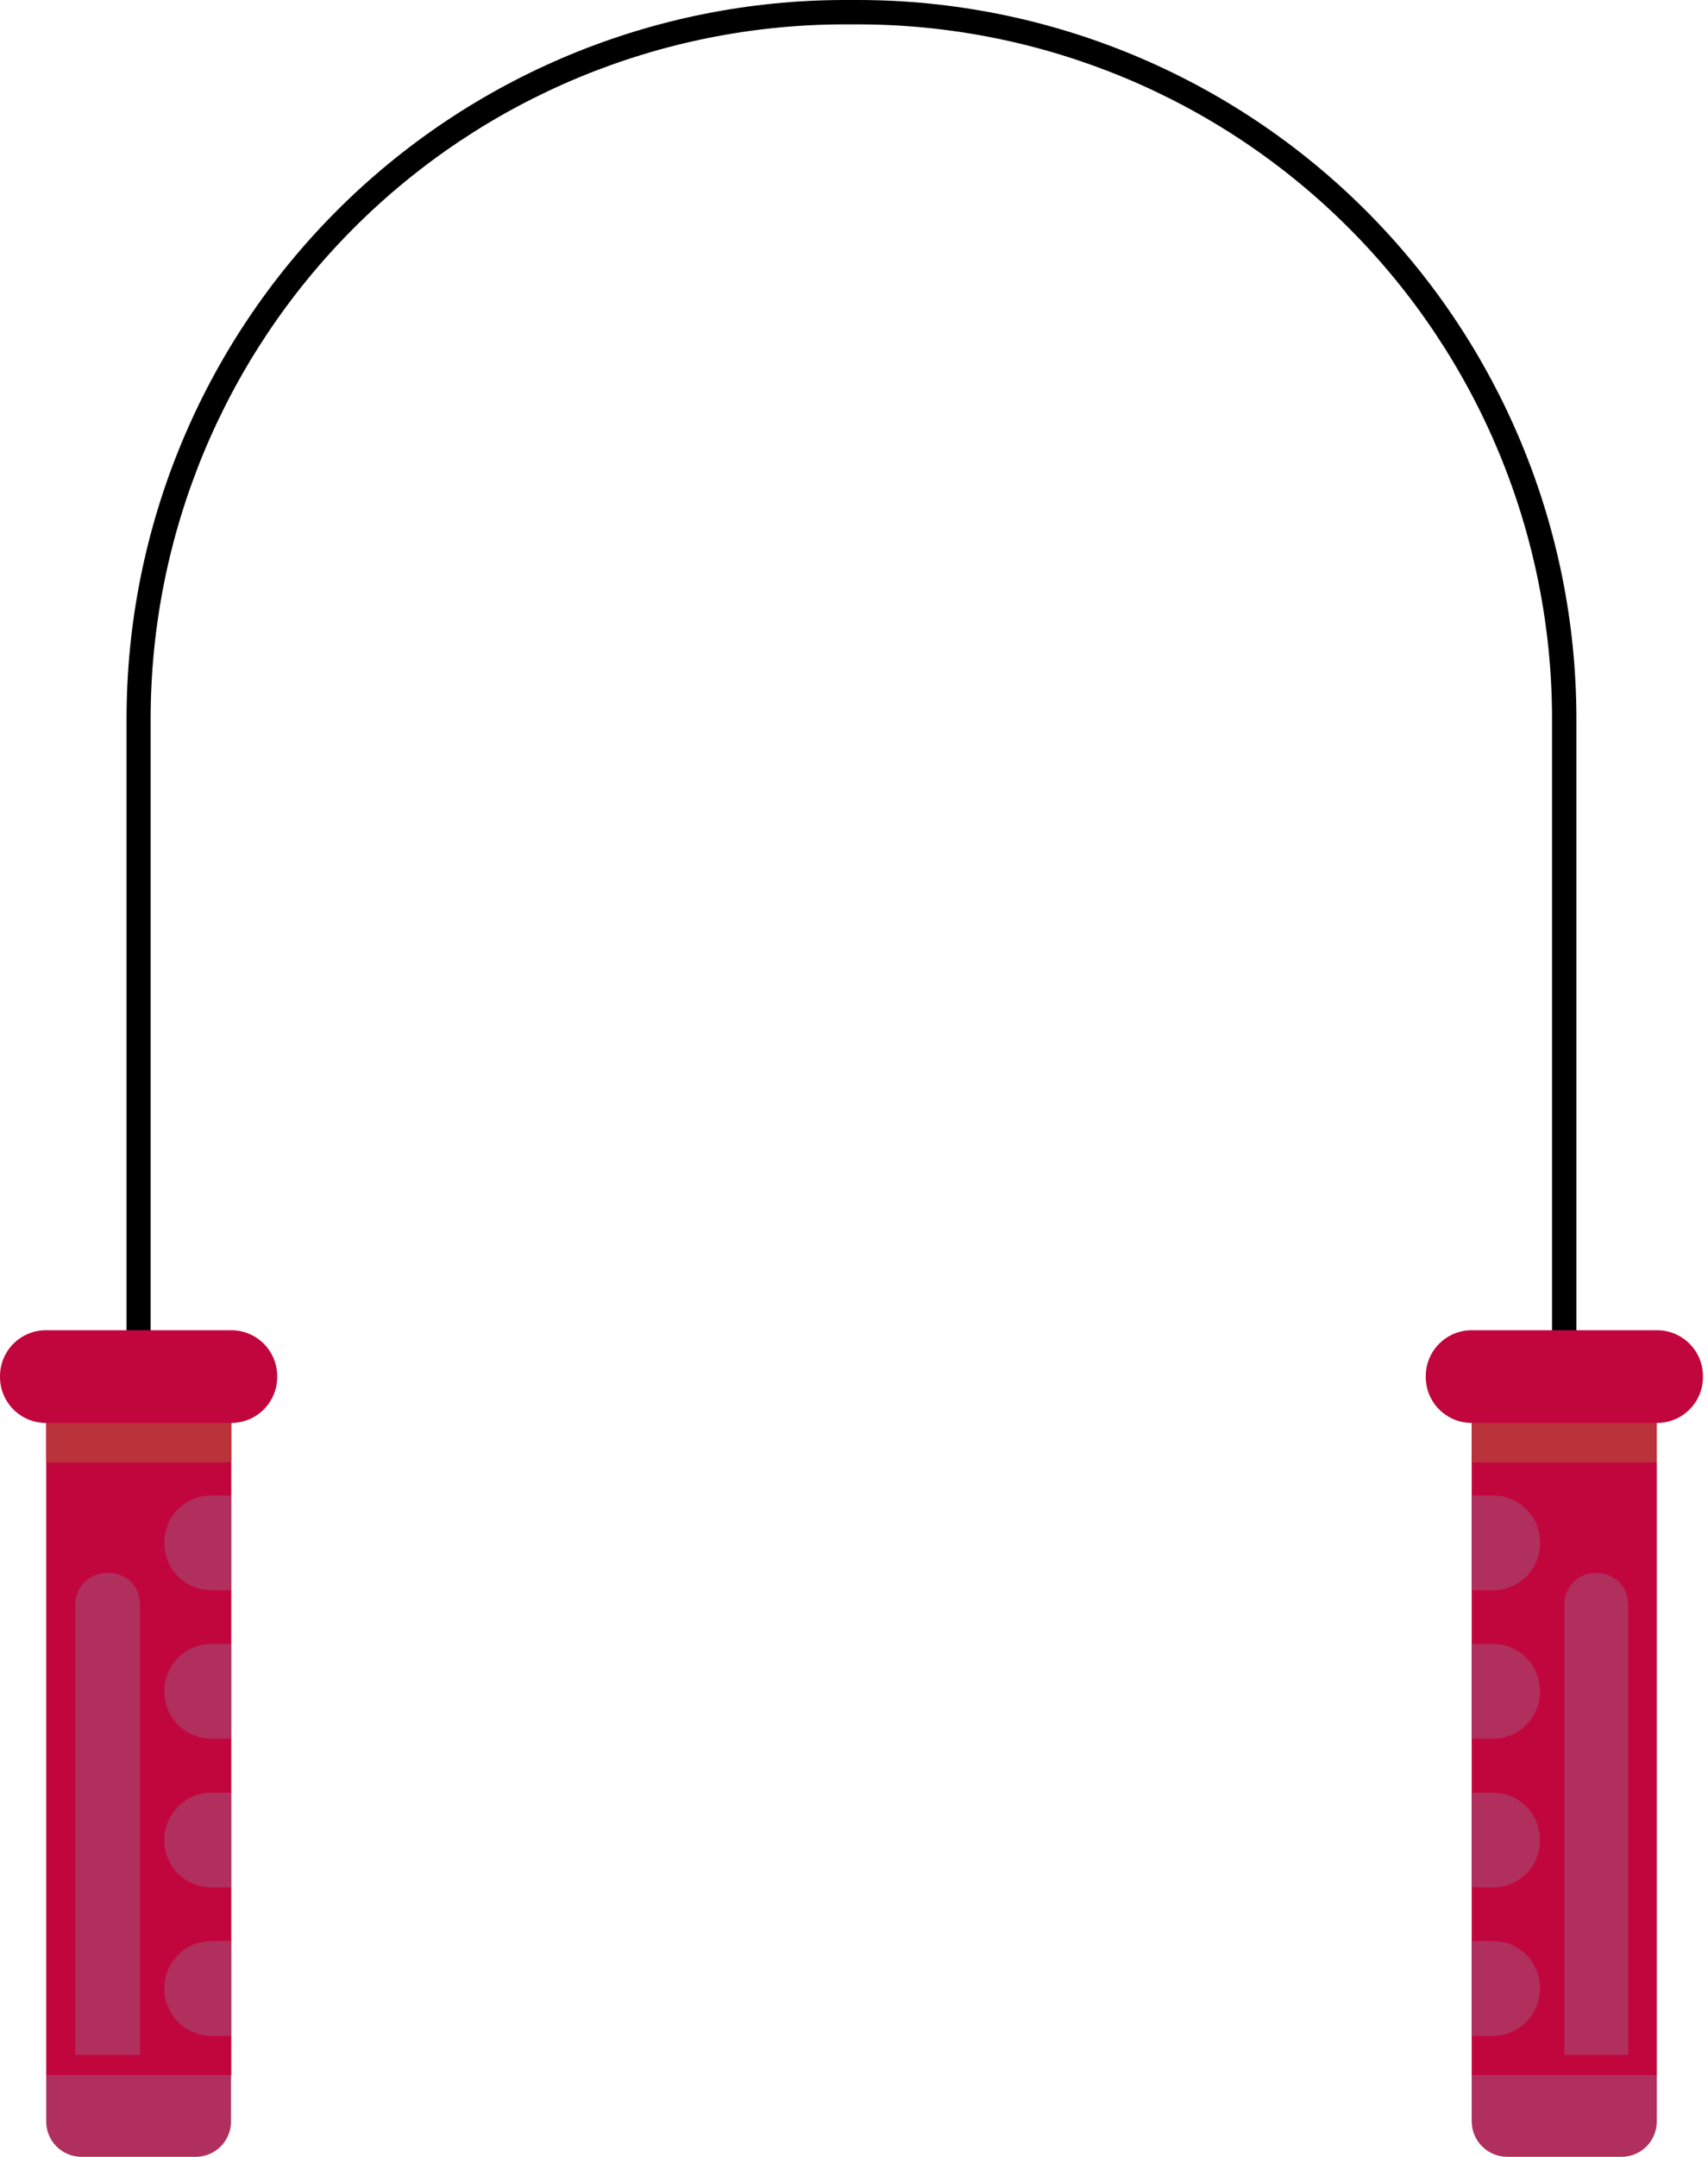 <svg width="61" height="77" viewBox="0 0 61 77" fill="none" xmlns="http://www.w3.org/2000/svg">
<path d="M56.3 49.88H55.43V25.64C55.422 19.073 52.81 12.777 48.166 8.134C43.523 3.49 37.227 0.878 30.66 0.87H30.15C23.583 0.878 17.287 3.49 12.644 8.134C8 12.777 5.388 19.073 5.38 25.64V49.14H4.52V25.64C4.525 18.843 7.227 12.326 12.032 7.519C16.837 2.712 23.353 0.008 30.15 0H30.66C37.458 0.008 43.975 2.712 48.782 7.519C53.588 12.325 56.292 18.842 56.3 25.64V49.88Z" fill="black"/>
<path d="M8.26 50.8H1.65V74.1H8.26V50.8Z" fill="#C1063D"/>
<path d="M8.26 50.8H1.65V52.21H8.26V50.8Z" fill="#BA323A"/>
<path d="M8.26 47.49H1.64C0.734 47.49 0 48.224 0 49.13V49.16C0 50.066 0.734 50.8 1.64 50.8H8.26C9.166 50.8 9.9 50.066 9.9 49.16V49.13C9.9 48.224 9.166 47.49 8.26 47.49Z" fill="#C1063D"/>
<path d="M3.82 56.16C3.527 56.155 3.244 56.265 3.033 56.467C2.821 56.67 2.698 56.947 2.69 57.24V73.36H5V57.24C4.998 57.09 4.965 56.943 4.903 56.806C4.842 56.669 4.753 56.547 4.643 56.446C4.532 56.344 4.402 56.267 4.261 56.218C4.119 56.169 3.969 56.149 3.82 56.16Z" fill="#B02F5D"/>
<path d="M7 77H2.91C2.576 77 2.255 76.867 2.019 76.631C1.783 76.395 1.65 76.074 1.65 75.74V74.09H8.25V75.77C8.242 76.097 8.107 76.409 7.874 76.638C7.641 76.868 7.327 76.998 7 77Z" fill="#B02F5D"/>
<path d="M59.17 50.8H52.56V74.1H59.17V50.8Z" fill="#C1063D"/>
<path d="M59.17 50.8H52.56V52.21H59.17V50.8Z" fill="#BA323A"/>
<path d="M59.18 47.49H52.56C51.654 47.49 50.92 48.224 50.92 49.13V49.16C50.92 50.066 51.654 50.8 52.56 50.8H59.18C60.086 50.8 60.82 50.066 60.82 49.16V49.13C60.82 48.224 60.086 47.49 59.18 47.49Z" fill="#C1063D"/>
<path d="M57 56.16C56.855 56.156 56.71 56.181 56.575 56.233C56.439 56.285 56.315 56.364 56.21 56.464C56.105 56.565 56.021 56.685 55.962 56.818C55.904 56.951 55.873 57.095 55.87 57.24V73.36H58.15V57.24C58.146 57.093 58.113 56.949 58.053 56.815C57.993 56.681 57.907 56.56 57.8 56.46C57.693 56.36 57.568 56.282 57.43 56.23C57.293 56.178 57.147 56.155 57 56.16Z" fill="#B02F5D"/>
<path d="M57.91 77H53.82C53.487 76.997 53.168 76.864 52.932 76.628C52.696 76.392 52.563 76.073 52.56 75.74V74.09H59.17V75.77C59.162 76.099 59.026 76.412 58.791 76.642C58.555 76.871 58.239 77 57.91 77Z" fill="#B02F5D"/>
<path d="M7.54 53.39H8.25V56.77H7.54C7.097 56.77 6.672 56.594 6.359 56.281C6.046 55.968 5.87 55.543 5.87 55.1C5.865 54.877 5.904 54.656 5.986 54.449C6.067 54.241 6.189 54.053 6.345 53.893C6.5 53.734 6.686 53.607 6.892 53.521C7.097 53.434 7.317 53.39 7.54 53.39Z" fill="#B02F5D"/>
<path d="M7.54 58.69H8.25V62.07H7.54C7.097 62.07 6.672 61.894 6.359 61.581C6.046 61.268 5.87 60.843 5.87 60.4C5.866 60.178 5.906 59.957 5.988 59.75C6.07 59.544 6.192 59.355 6.348 59.196C6.503 59.037 6.688 58.91 6.893 58.824C7.098 58.737 7.318 58.691 7.54 58.69Z" fill="#B02F5D"/>
<path d="M7.54 64H8.25V67.38H7.54C7.32 67.38 7.102 67.337 6.899 67.252C6.695 67.167 6.511 67.043 6.356 66.887C6.2 66.731 6.078 66.546 5.994 66.342C5.911 66.138 5.869 65.92 5.87 65.7C5.867 65.478 5.909 65.259 5.991 65.053C6.074 64.848 6.196 64.661 6.351 64.503C6.507 64.345 6.692 64.219 6.896 64.133C7.099 64.046 7.319 64.001 7.54 64Z" fill="#B02F5D"/>
<path d="M7.54 69.3H8.25V72.68H7.54C7.096 72.677 6.671 72.499 6.358 72.184C6.046 71.87 5.87 71.444 5.87 71C5.866 70.778 5.906 70.558 5.988 70.352C6.07 70.146 6.193 69.958 6.348 69.8C6.504 69.641 6.689 69.516 6.894 69.43C7.098 69.344 7.318 69.3 7.54 69.3Z" fill="#B02F5D"/>
<path d="M53.28 53.39H52.56V56.77H53.28C53.504 56.777 53.726 56.738 53.934 56.657C54.143 56.577 54.333 56.455 54.493 56.299C54.654 56.143 54.781 55.957 54.868 55.751C54.955 55.545 55 55.324 55 55.1C55.006 54.873 54.965 54.647 54.88 54.437C54.796 54.226 54.669 54.035 54.508 53.875C54.347 53.715 54.155 53.589 53.944 53.506C53.733 53.423 53.507 53.383 53.28 53.39Z" fill="#B02F5D"/>
<path d="M53.28 58.69H52.56V62.07H53.28C53.504 62.077 53.726 62.038 53.934 61.958C54.143 61.877 54.333 61.755 54.493 61.599C54.654 61.443 54.781 61.257 54.868 61.051C54.955 60.845 55 60.624 55 60.4C55.004 60.173 54.962 59.948 54.877 59.738C54.792 59.529 54.666 59.338 54.505 59.178C54.344 59.018 54.153 58.893 53.942 58.809C53.732 58.725 53.507 58.685 53.28 58.69Z" fill="#B02F5D"/>
<path d="M53.28 64H52.56V67.38H53.28C53.504 67.387 53.728 67.348 53.937 67.267C54.146 67.185 54.336 67.062 54.497 66.905C54.657 66.749 54.785 66.561 54.871 66.354C54.958 66.147 55.002 65.924 55 65.7C55.003 65.474 54.96 65.25 54.874 65.041C54.789 64.833 54.662 64.643 54.501 64.485C54.341 64.326 54.15 64.201 53.94 64.118C53.73 64.035 53.506 63.995 53.28 64Z" fill="#B02F5D"/>
<path d="M53.28 69.3H52.56V72.68H53.28C53.504 72.685 53.727 72.646 53.935 72.564C54.144 72.482 54.334 72.359 54.494 72.202C54.654 72.046 54.782 71.859 54.868 71.652C54.955 71.446 55 71.224 55 71C55.004 70.774 54.962 70.549 54.877 70.34C54.792 70.13 54.665 69.941 54.504 69.781C54.343 69.623 54.152 69.498 53.942 69.415C53.731 69.332 53.506 69.293 53.28 69.3Z" fill="#B02F5D"/>
</svg>
